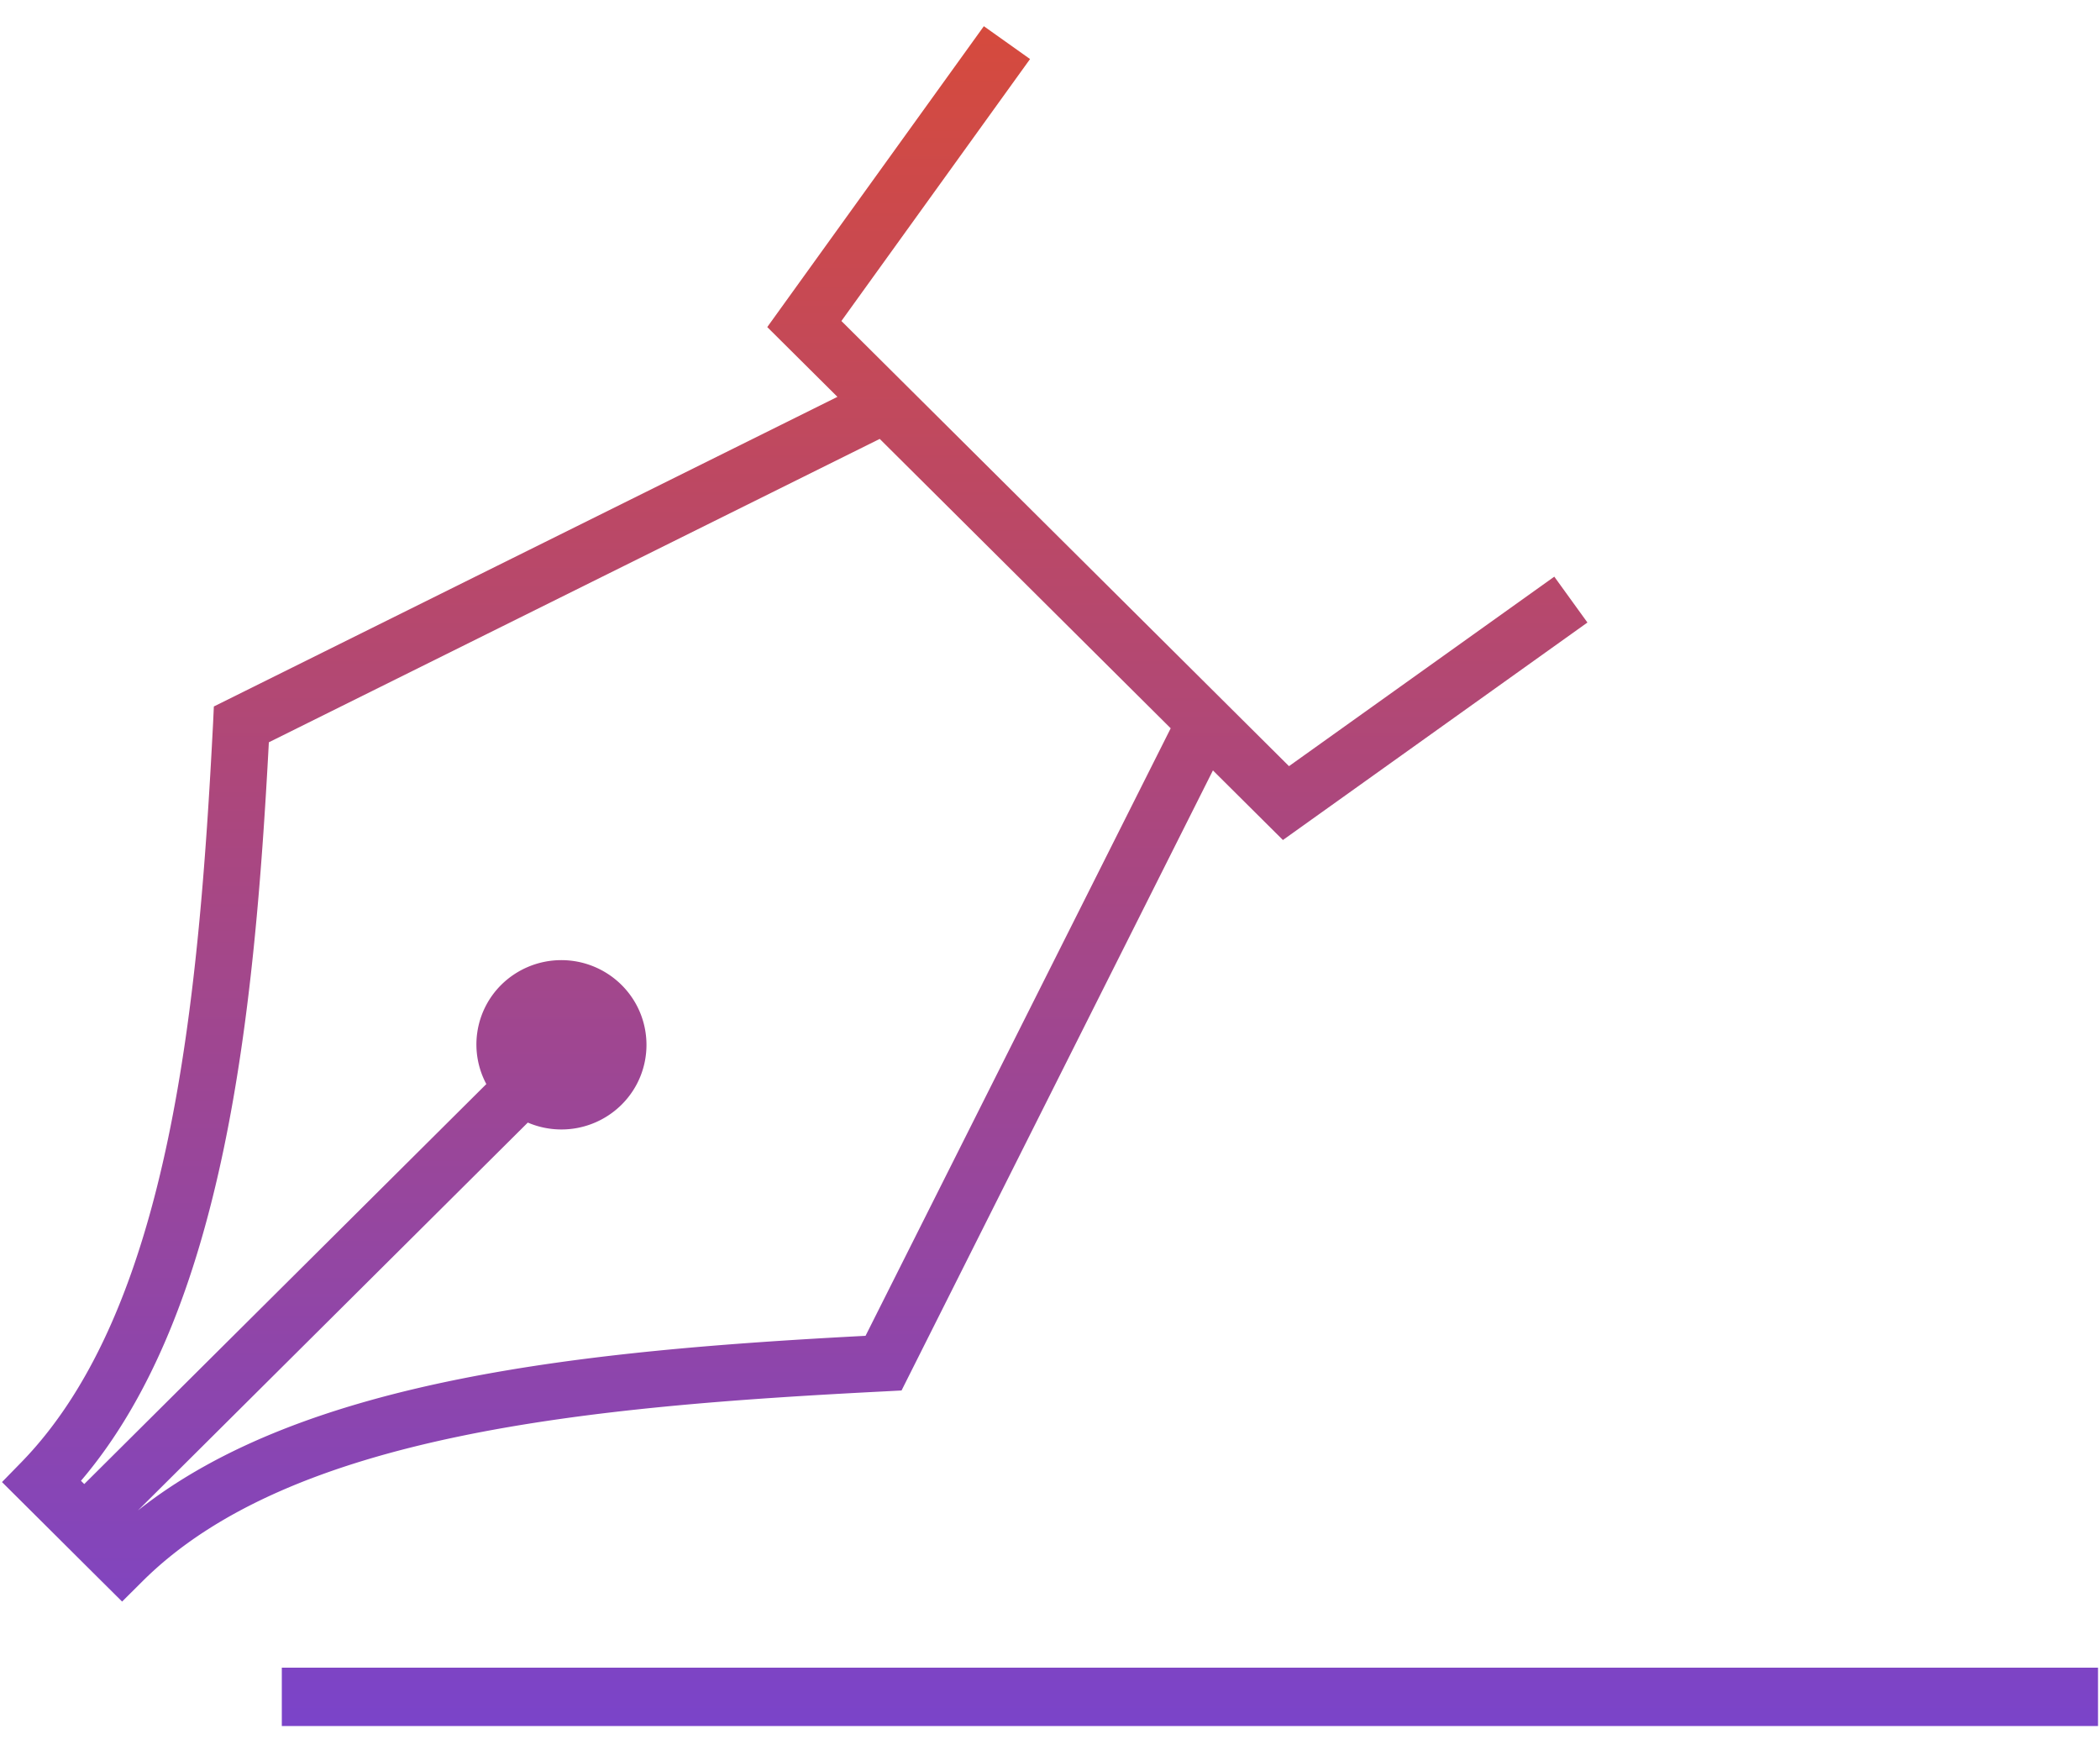 <svg xmlns="http://www.w3.org/2000/svg" width="36" height="30" viewBox="0 0 36 30"><defs><linearGradient id="a" x1="50%" x2="50%" y1="0%" y2="100%"><stop offset="0%" stop-color="#D64A3C"/><stop offset="100%" stop-color="#7A44CA"/></linearGradient></defs><path d="M612.455 556.833l5.338-10.628 1.2 1.193 5.22-3.728-.568-.786-4.548 3.248-7.673-7.63 3.234-4.49-.792-.563-3.713 5.157 1.203 1.196-10.69 5.307-.013.282c-.245 4.75-.72 10.036-3.285 12.67l-.334.342.721.717.688.685.65.646.345-.343c2.544-2.54 7.685-3.003 12.732-3.26l.285-.015zm-13.091 2.057l6.684-6.649a1.464 1.464 0 0 0 1.607-.306c.57-.566.57-1.486 0-2.053a1.465 1.465 0 0 0-2.064 0 1.44 1.44 0 0 0-.254 1.699l-6.893 6.856-.056-.056c2.468-2.896 2.973-8.003 3.221-12.658l10.472-5.2 4.988 4.96-5.231 10.413c-4.786.251-9.618.729-12.474 2.994zm2.467 2.694h31.135v1h-31.135z" fill="url(#a)" transform="translate(-597 -533)"/></svg>